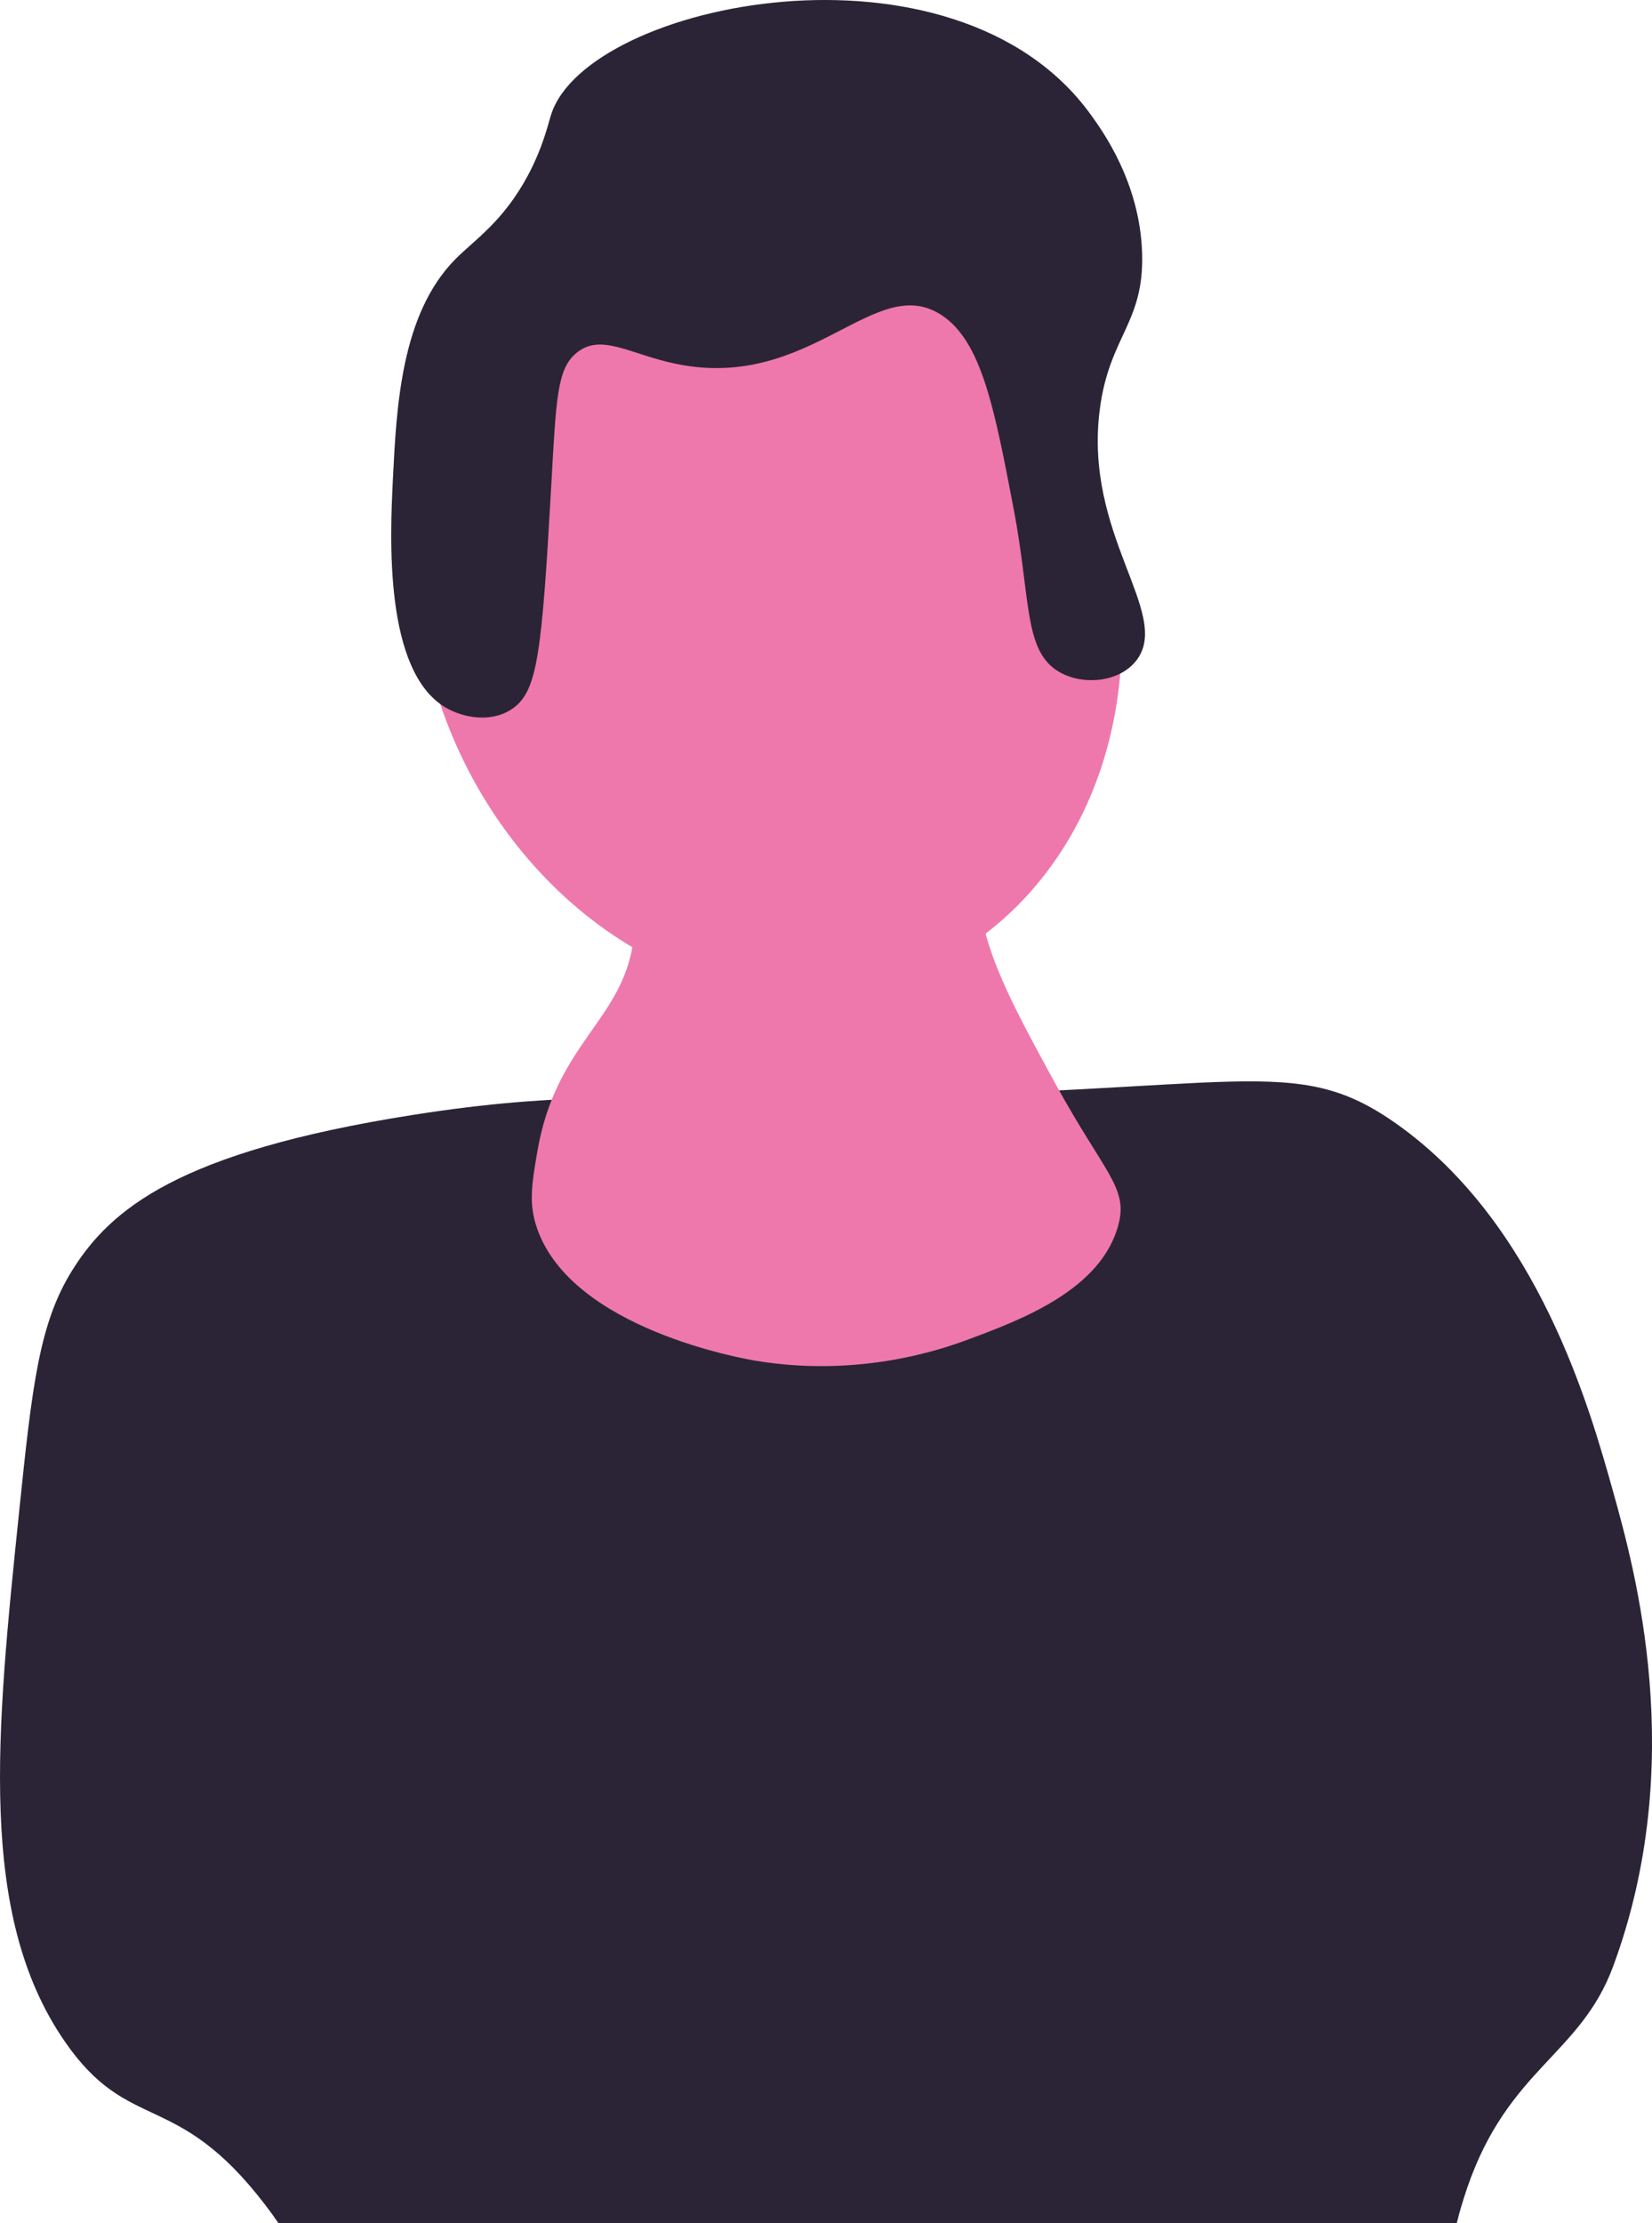 <svg id="Layer_1" data-name="Layer 1" xmlns="http://www.w3.org/2000/svg" viewBox="0 0 816.69 1098.72"><defs><style>.cls-1{fill:#2b2436;}.cls-2{fill:#ee78ac;}</style></defs><g id="Layer_8" data-name="Layer 8"><path class="cls-1" d="M196.29,1136.66c2.25,2.95,4.34,5.86,6.34,8.75H785.1c1.27-5.25,3-11.07,5.21-17.6,20.3-58.89,55.87-65.46,72.08-109.26,37.37-101,10.69-196.47,0-234.74C851,743.1,825.5,651.82,755.51,602.22c-50.9-36.08-76.46-15.47-277.12-13.29-96.61,1.05-133.37-3.26-210,8.86C153.31,616,119.57,644.13,100.6,674.56c-16.31,26.16-19.79,57.17-26.09,118.11C63.08,903.14,53.79,992.93,96.87,1055.46,128.88,1101.92,152,1078.55,196.29,1136.66Z" transform="translate(-64.94 -46.69)"/><path class="cls-2" d="M363.74,438.3c-11.89,22,19.9,32.26,14.37,73.13-5.38,39.84-38.35,50.64-47.53,104.35-2.78,16.28-4.43,25.89,0,38.36,17.5,49.34,101.88,64.05,108.33,65.1,52,8.49,93.1-6.25,105-10.7,26-9.68,65.84-24.56,74.07-57.08,4.54-17.93-7.2-25.34-31-68.68-28.77-52.47-46.43-85.85-33.17-117.73,10.88-26.14,33.71-30,29.85-41C573.16,393.86,390.25,389.18,363.74,438.3Z" transform="translate(-64.94 -46.69)"/><path class="cls-2" d="M618.24,384.89c-11.27,101.19-91,164.9-178.13,152.39C354.24,524.94,279.53,441,271.35,340.07,262.17,226.57,338.7,133.13,445.06,145,553.32,157,630.94,270.76,618.24,384.89Z" transform="translate(-64.94 -46.69)"/><path class="cls-1" d="M290.16,174.67c-27,27.2-29.23,73.23-31,109.14-1.35,27.52-4.66,94.88,26.35,112.71,8.86,5.1,23,7.58,33.31,0,11.86-8.73,14-27.47,18.6-109.13,2.48-44.2,2.94-58.27,12.4-66.2,12.16-10.19,26.69.7,49.58,5.37,66.52,13.56,98-45.75,131-24.16,19.8,13,26.13,46,35.64,95.72,8.34,43.58,5.06,68.72,20.92,79.62,11.78,8.1,31.76,6.7,40.29-5.37,16.37-23.19-26.67-61.51-18.6-123.45,4.71-36.16,21.9-42.43,20.92-76.93-1-35-19.6-60.67-25.57-68.88-67.32-92.76-248.48-55.42-266.53,0-1.57,4.83-4,16.14-11.62,30.41C313.6,156.29,299.51,165.24,290.16,174.67Z" transform="translate(-64.94 -46.69)"/></g></svg>